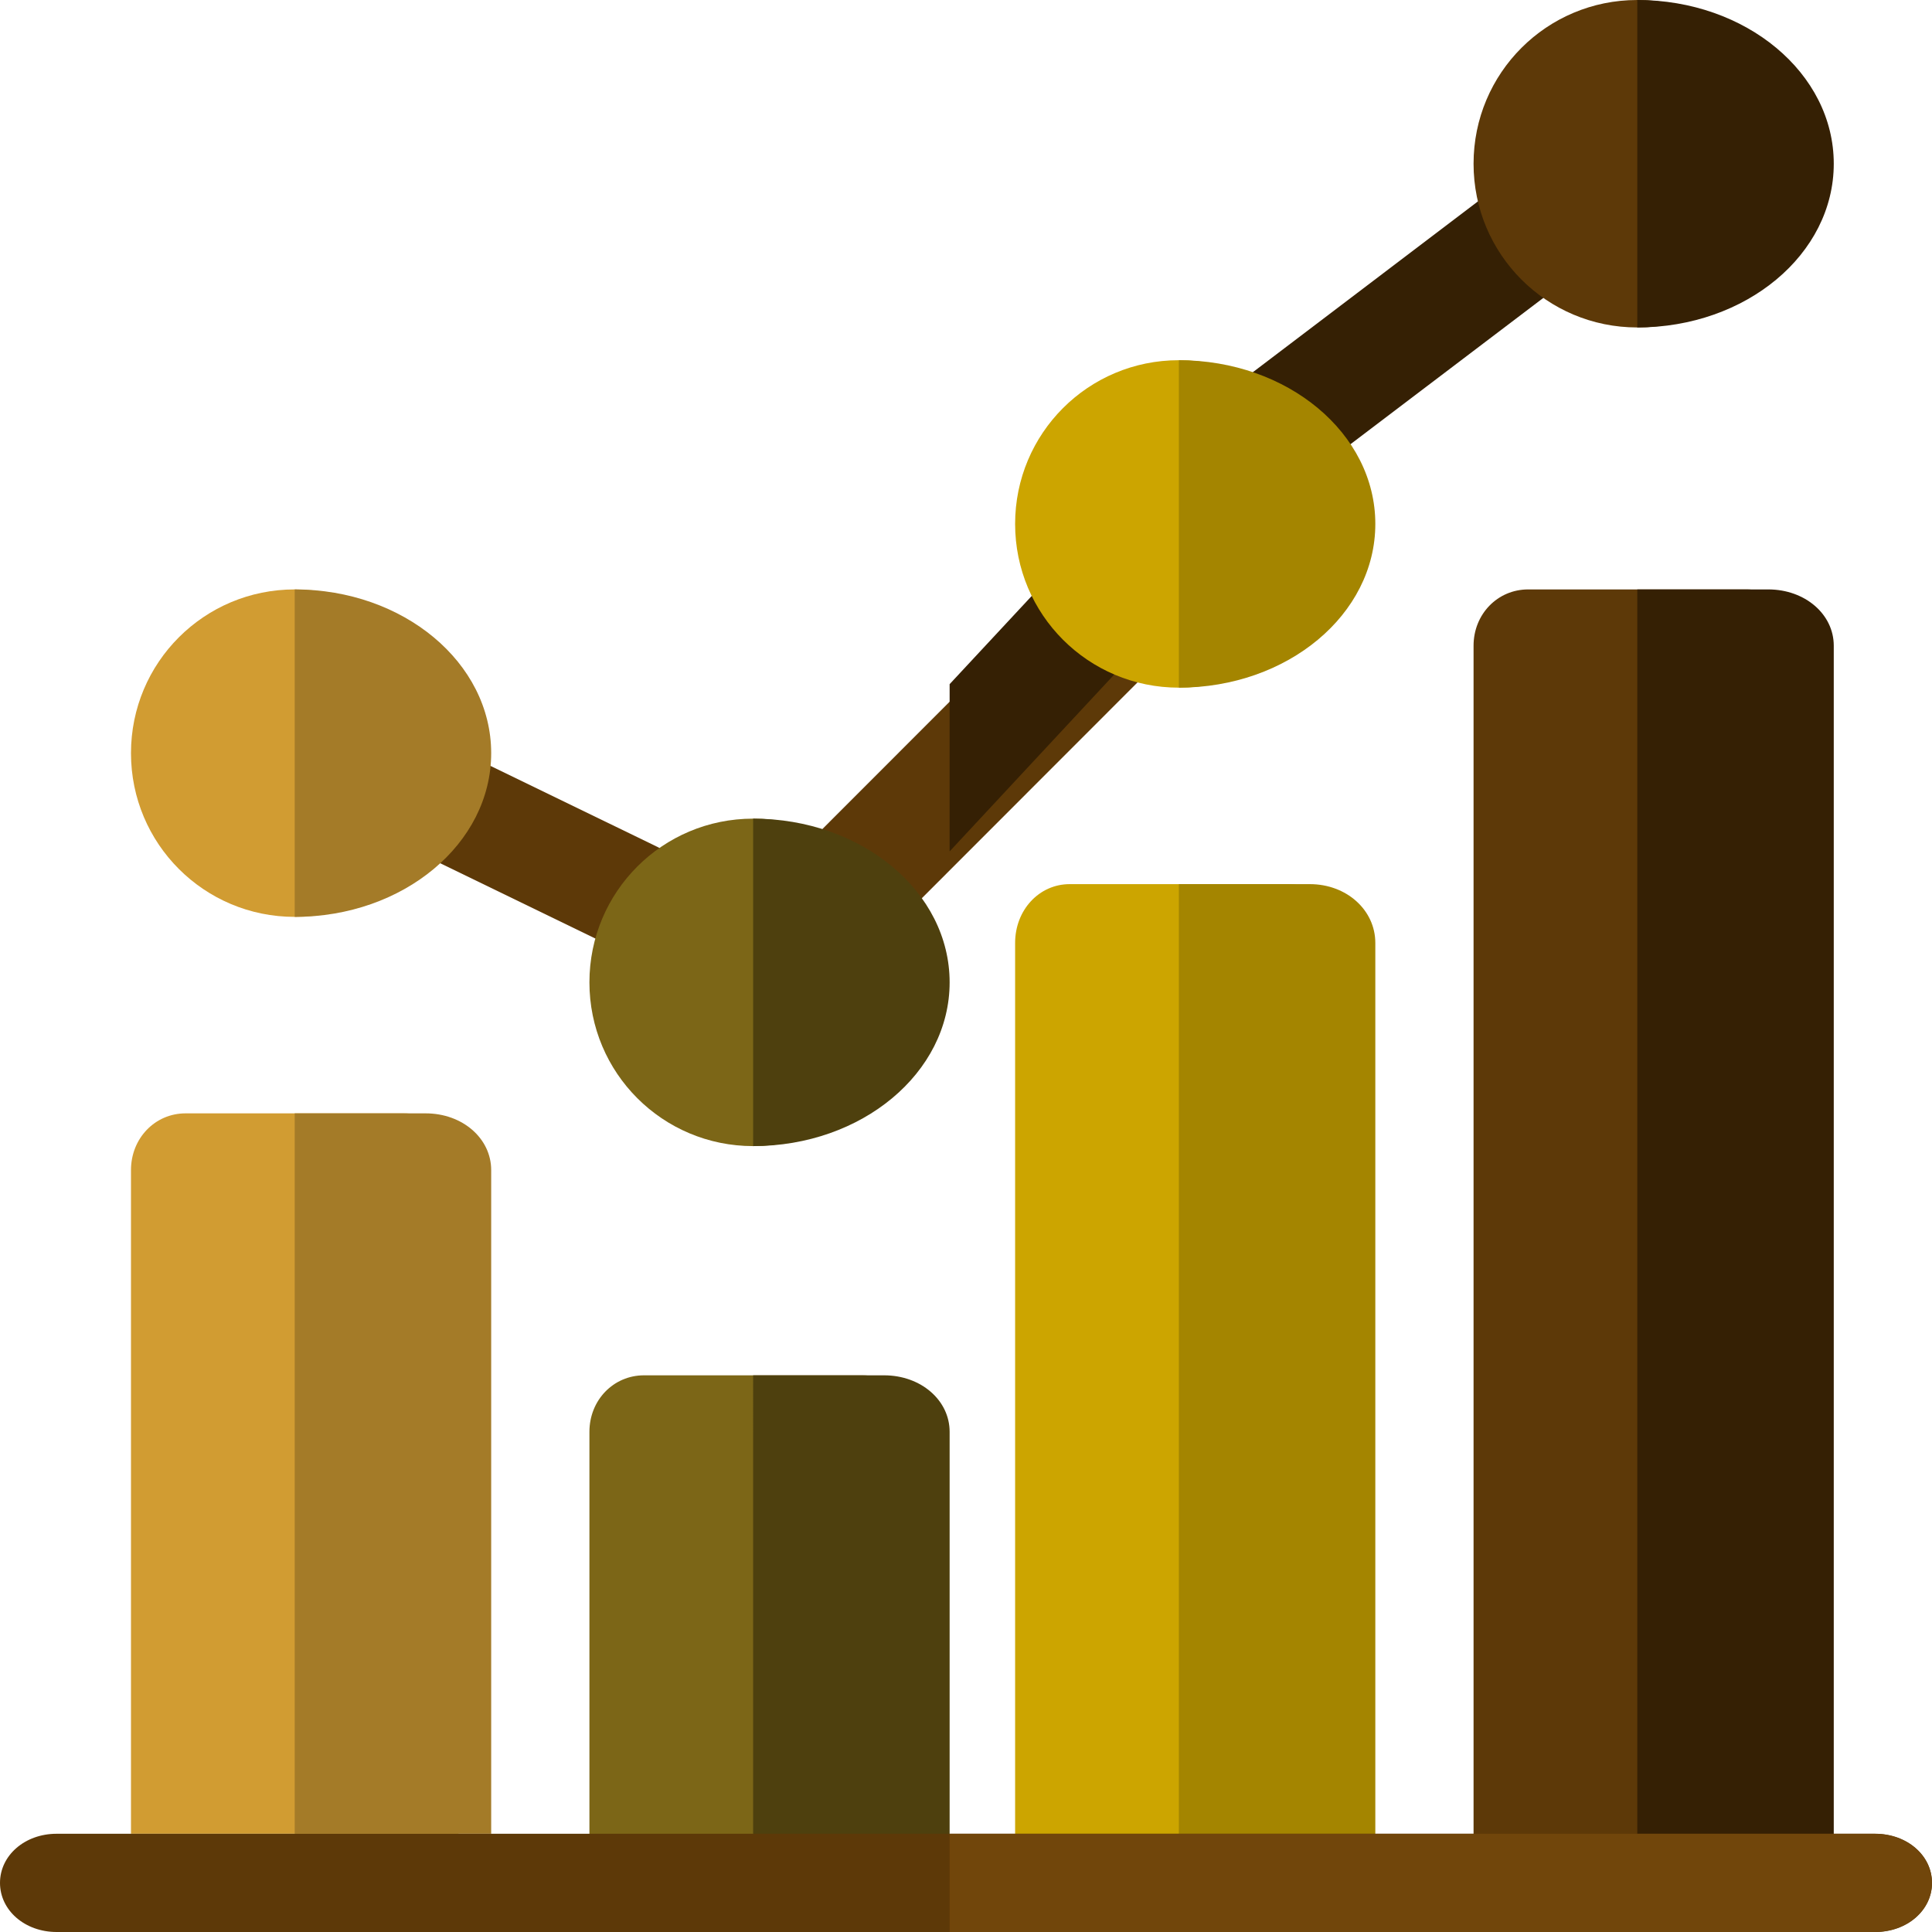 <svg xmlns="http://www.w3.org/2000/svg" width="59" height="59" viewBox="0 0 59 59">
    <g fill="none" fill-rule="nonzero">
        <path fill="#5D3908" d="M35.483 20.094l-9.392 9.398a1.947 1.947 0 0 1-1.269.508c-.471 0-.943-.181-1.305-.508-.69-.726-.69-1.887 0-2.576l9.392-9.399c.689-.69 1.849-.69 2.575 0 .688.726.688 1.887 0 2.577z"/>
        <path fill="#352004" d="M34.523 20.066L29 26v-5.107l3.146-3.38c.636-.684 1.708-.684 2.377 0 .636.719.636 1.87 0 2.553z"/>
        <path fill="#5D3908" d="M19.285 29c-.258 0-.518-.057-.765-.175l-7.572-3.675c-.847-.411-1.19-1.41-.767-2.23.425-.82 1.454-1.155 2.299-.744l7.572 3.675c.847.41 1.19 1.409.767 2.23a1.72 1.72 0 0 1-1.534.919z"/>
        <path fill="#352004" d="M38.766 15a1.75 1.75 0 0 1-1.412-.715 1.797 1.797 0 0 1 .353-2.499l8.47-6.427a1.745 1.745 0 0 1 2.47.357 1.797 1.797 0 0 1-.354 2.5l-8.47 6.426c-.317.241-.688.358-1.057.358z"/>
        <path fill="#D19C32" d="M9 18c-2.767 0-5 2.233-5 5 0 2.766 2.233 5 5 5s5-2.234 5-5c0-2.767-2.233-5-5-5z"/>
        <path fill="#7C6617" d="M23 25c-2.767 0-5 2.233-5 5 0 2.766 2.233 5 5 5s5-2.234 5-5c0-2.767-2.233-5-5-5z"/>
        <path fill="#CCA500" d="M36 11c-2.767 0-5 2.233-5 5 0 2.766 2.233 5 5 5s5-2.234 5-5c0-2.767-2.233-5-5-5z"/>
        <path fill="#5D3908" d="M50 0c-2.767 0-5 2.233-5 5 0 2.766 2.233 5 5 5s5-2.234 5-5c0-2.767-2.233-5-5-5zM55 19.719V57H45V19.719c0-.963.733-1.719 1.667-1.719h6.666c.934 0 1.667.756 1.667 1.719z"/>
        <path fill="#CCA500" d="M41 28.797V57H31V28.797C31 27.79 31.733 27 32.667 27h6.666c.934 0 1.667.79 1.667 1.797z"/>
        <path fill="#7C6617" d="M28 43.725V57H18V43.725c0-.966.733-1.725 1.667-1.725h6.666c.934 0 1.667.759 1.667 1.725z"/>
        <path fill="#D19C32" d="M14 35.733V56H4V35.733C4 34.763 4.733 34 5.667 34h6.666c.934 0 1.667.762 1.667 1.733z"/>
        <path fill="#352004" d="M50 10V0c3.32 0 6 2.233 6 5 0 2.766-2.68 5-6 5zM56 19.719V57h-6V18h4c1.12 0 2 .756 2 1.719z"/>
        <path fill="#A48500" d="M36 21V11c3.32 0 6 2.233 6 5 0 2.766-2.68 5-6 5zM42 28.797V57h-6V27h4c1.12 0 2 .79 2 1.797z"/>
        <path fill="#4E400E" d="M23 35V25c3.32 0 6 2.233 6 5 0 2.766-2.68 5-6 5zM29 43.725V57h-6V42h4c1.12 0 2 .759 2 1.725z"/>
        <path fill="#A47B28" d="M9 28V18c3.32 0 6 2.233 6 5 0 2.766-2.68 5-6 5zM15 35.733V56H9V34h4c1.12 0 2 .762 2 1.733z"/>
        <path fill="#5D3908" d="M59 57.5c0 .84-.76 1.5-1.729 1.5H1.73C.76 59 0 58.34 0 57.5S.76 56 1.729 56H57.27c.969 0 1.729.66 1.729 1.5z"/>
        <path fill="#71460B" d="M59 57.5c0 .84-.773 1.5-1.758 1.5H29v-3h28.242c.985 0 1.758.66 1.758 1.5z"/>
    </g>
</svg>

